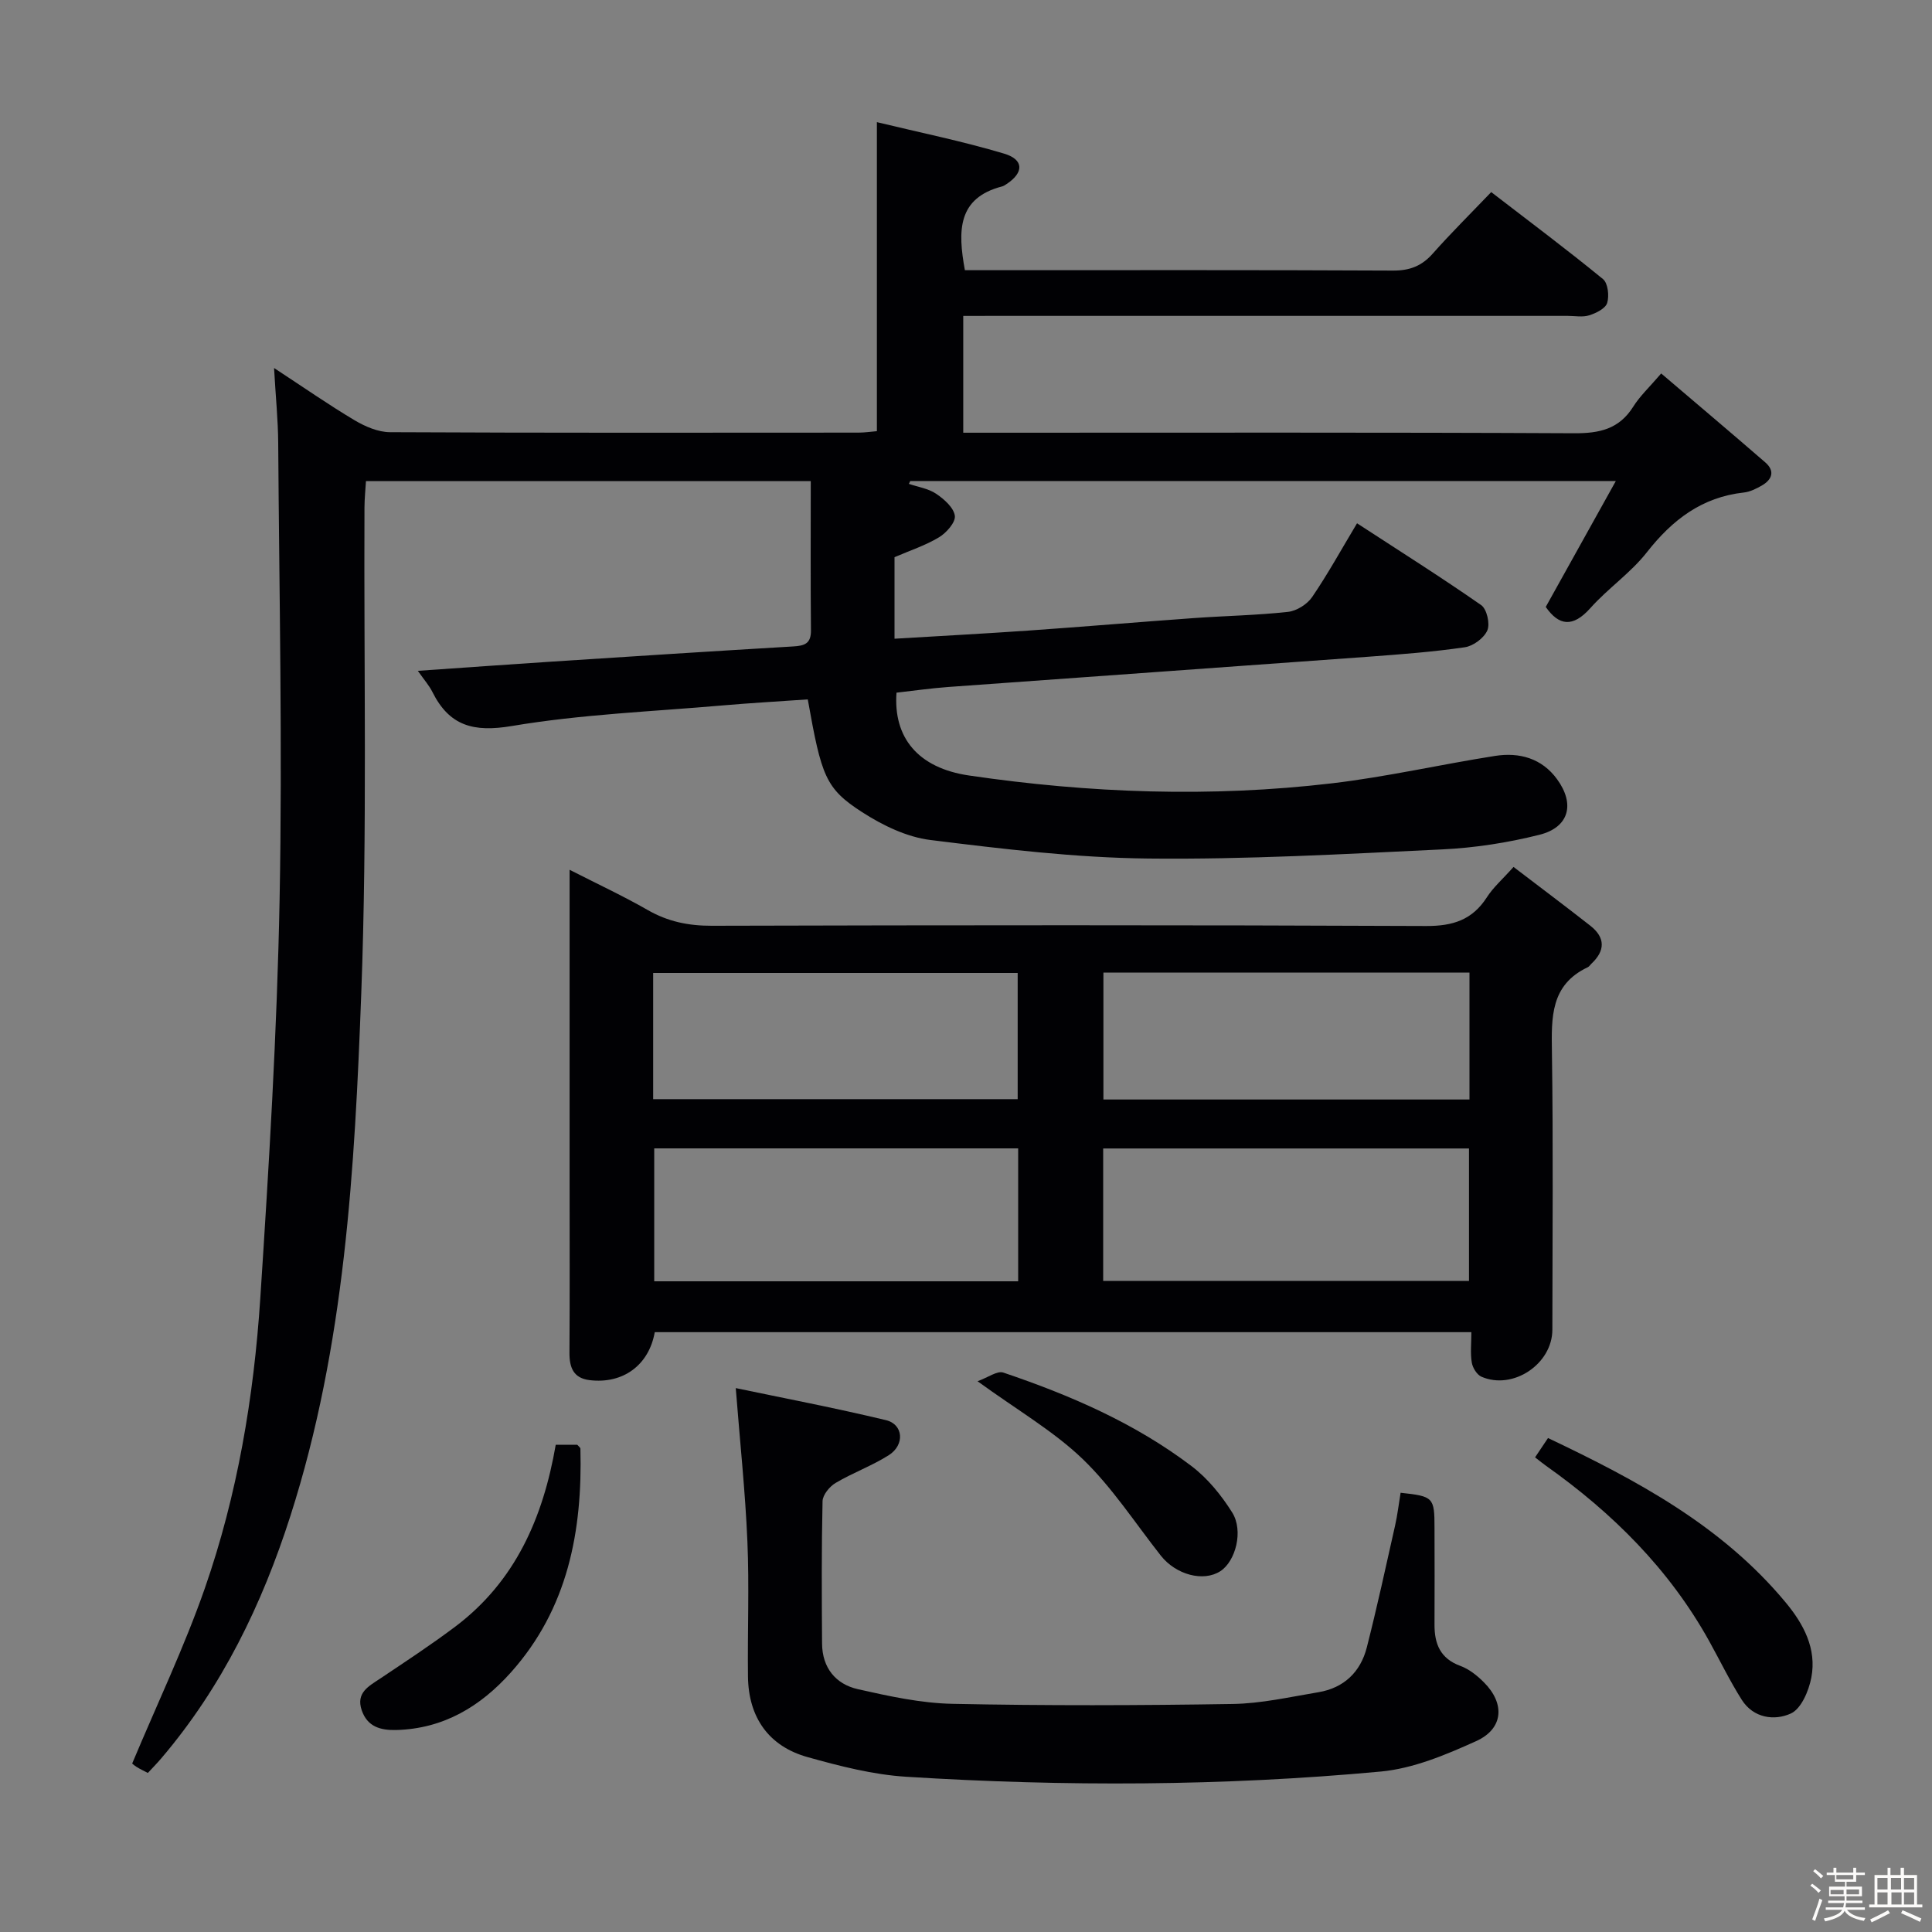 <svg enable-background="new 0 0 400 400" viewBox="0 0 400 400" xmlns="http://www.w3.org/2000/svg"><rect x="0" y="0" width="400" height="400" fill="#808080" stroke="none"/><path d="m374.8 390.4.4-.4c.7.5 1.3 1 1.8 1.4l-.5.5c-.5-.6-1.1-1.1-1.7-1.5zm1 7.3-.6-.3c.5-1.4 1.1-2.8 1.5-4.3.2.1.4.2.6.3-.5 1.3-1 2.8-1.5 4.3zm-.4-10.3.4-.4c.4.3 1 .8 1.7 1.4l-.5.5c-.4-.5-1-1-1.6-1.5zm2.5.3h1.7v-1h.6v1h3.5v-1h.6v1h1.8v.5h-1.8v1.4h-2v1h3.2v2h-3.2v.9h3.3v.5h-3.4c0 .3-.1.6-.1.9h4v.5h-3.7c.7.9 1.9 1.5 3.8 1.7-.1.2-.2.4-.3.6-2.1-.4-3.5-1.1-4-2.1-.4 1-1.8 1.7-4 2.2-.1-.2-.2-.4-.3-.6 2.1-.4 3.4-1 3.8-1.8h-3.4v-.5h3.6c.1-.3.1-.6.2-.9h-3.3v-.5h3.4c0-.3 0-.6 0-.9h-3.2v-2h3.3v-1h-2.1v-1.4h-1.7v-.5zm1.1 3.5v1h2.7c0-.3 0-.4 0-.4 0-.1 0-.2 0-.2 0-.1 0-.2 0-.3h-2.7zm1.2-3v.9h3.5v-.9zm4.7 3h-2.6v.6.4h2.6z" fill="#fcfbfa"/><path d="m393.6 386.7h.6v1.5h2.7v6.1h1.1v.6h-11v-.6h1.1v-6.1h2.7v-1.5h.6v1.5h2.1v-1.5zm-2.7 8.8.4.6c-1.2.6-2.5 1.3-3.8 1.9-.1-.2-.2-.4-.3-.6 1.2-.6 2.5-1.2 3.7-1.9zm-2.2-6.7v2.4h2.1v-2.4zm0 3v2.5h2.1v-2.5zm2.8-3v2.4h2.1v-2.4zm.1 3v2.5h2.1v-2.5h-2.2zm5.9 6.1c-1.4-.7-2.7-1.3-3.9-1.8l.3-.6c1.5.6 2.7 1.2 3.9 1.7zm-1.2-9.1h-2.1v2.4h2.1zm-2.1 3v2.5h2.1v-2.5z" fill="#fcfbfa"/><g fill="#010104"><path d="m199.43 65.41v24.18h6c40.16 0 80.32-.09 120.48.11 5.24.03 9.31-.85 12.24-5.51 1.39-2.22 3.39-4.07 5.78-6.87 7.27 6.2 14.46 12.26 21.56 18.42 2.06 1.79 1.4 3.57-.75 4.8-1.14.65-2.42 1.29-3.7 1.43-8.68.96-14.8 5.65-20.07 12.37-3.35 4.28-8.06 7.47-11.7 11.56-3.66 4.1-6.53 3.64-9.24-.24 4.68-8.41 9.32-16.74 14.51-26.07-49.77 0-97.92 0-146.08 0-.1.2-.2.4-.29.59 1.9.65 4.04.96 5.65 2.05 1.65 1.11 3.63 2.86 3.87 4.55.19 1.34-1.74 3.53-3.26 4.45-2.81 1.7-6.02 2.74-9.23 4.13v16.88c9.33-.56 18.56-1.05 27.77-1.69 11.44-.8 22.86-1.77 34.3-2.59 6.47-.46 12.97-.57 19.41-1.28 1.79-.2 3.98-1.58 5-3.09 3.25-4.77 6.04-9.85 9.28-15.25 8.87 5.78 17.42 11.17 25.7 16.94 1.17.81 1.87 3.87 1.28 5.23-.69 1.59-2.92 3.25-4.68 3.5-6.57.96-13.21 1.46-19.84 1.95-29.02 2.12-58.04 4.16-87.05 6.27-3.61.26-7.21.78-10.76 1.18-.68 9.28 4.42 15.6 15.03 17.15 24.94 3.66 50.03 4.57 75.1 1.62 11.34-1.33 22.52-3.91 33.82-5.68 5.01-.78 9.65.49 12.81 4.82 3.76 5.15 2.5 9.97-3.64 11.51-6.57 1.65-13.39 2.71-20.15 3.03-20.27.96-40.57 2.11-60.84 1.89-15.06-.16-30.15-1.98-45.13-3.84-4.89-.61-9.89-3.04-14.11-5.76-7.61-4.91-8.42-7.42-11.26-23.35-5.82.41-11.74.74-17.64 1.25-14.56 1.27-29.24 1.84-43.61 4.26-7.96 1.34-12.95 0-16.48-7.07-.64-1.29-1.63-2.4-3-4.35 9.84-.68 18.87-1.33 27.9-1.92 16.59-1.08 33.18-2.15 49.78-3.13 2.33-.14 3.74-.53 3.71-3.33-.1-10.15-.04-20.31-.04-30.91-30.65 0-61.04 0-92.09 0-.1 1.68-.3 3.59-.31 5.5-.15 33.49.59 67.01-.66 100.46-1.36 36.47-3.38 73.05-14.66 108.25-5.88 18.36-14.17 35.49-26.79 50.28-.85 1-1.78 1.94-2.74 2.98-.87-.46-1.62-.8-2.3-1.23-.56-.35-1.05-.81-.94-.73 5.18-12.37 10.78-24.08 15.03-36.25 6.76-19.39 10.15-39.62 11.49-60.05 1.8-27.54 3.47-55.12 4-82.7.6-31.44-.08-62.91-.29-94.36-.03-4.77-.52-9.53-.86-15.56 6.21 4.07 11.33 7.64 16.69 10.83 2.18 1.29 4.86 2.45 7.32 2.46 32.33.16 64.65.11 96.98.09 1.3 0 2.6-.2 3.82-.3 0-21.17 0-42.06 0-63.98 8.85 2.14 17.72 3.94 26.35 6.52 4.14 1.24 4.08 3.95.48 6.31-.28.18-.57.38-.88.47-9.28 2.39-9.22 9.19-7.73 17.35h5.14c27.83 0 55.66-.06 83.48.08 3.47.02 5.97-.94 8.25-3.52 3.75-4.23 7.78-8.22 12.1-12.73 8.04 6.19 15.73 11.94 23.15 18.02 1.02.84 1.31 3.47.86 4.93-.36 1.16-2.29 2.11-3.71 2.56-1.36.44-2.97.12-4.47.12-39.66 0-79.32 0-118.98 0-2.02.01-3.97.01-6.16.01z"/><path d="m313.36 179.49c5.65 4.32 10.83 8.19 15.91 12.18 3.14 2.47 3.08 5.19.18 7.89-.24.23-.43.56-.71.69-7.75 3.65-7.54 10.4-7.43 17.58.28 19.15.11 38.31.09 57.47-.01 7.11-8.15 12.56-14.67 9.74-.95-.41-1.83-1.84-2.01-2.93-.33-1.92-.09-3.93-.09-6.3-56.68 0-112.88 0-169.07 0-1.2 6.83-6.58 10.78-13.51 9.93-3.33-.41-4.17-2.61-4.15-5.68.08-11.99.03-23.99.03-35.98 0-20.98 0-41.96 0-64 5.8 2.96 11.11 5.43 16.17 8.33 4.18 2.4 8.43 3.27 13.25 3.26 49.31-.13 98.62-.17 147.93.05 5.54.02 9.56-1.27 12.57-5.96 1.32-2.06 3.24-3.72 5.51-6.27zm-84.96 58.29v27.43h75.74c0-9.4 0-18.42 0-27.43-25.48 0-50.51 0-75.74 0zm-17.6-.02c-25.15 0-50.21 0-75.35 0v27.52h75.35c0-9.1 0-17.89 0-27.52zm93.44-36.4c-25.41 0-50.47 0-75.79 0v26.28h75.79c0-8.79 0-17.5 0-26.28zm-169.01 26.21h75.47c0-8.94 0-17.51 0-26.13-25.3 0-50.3 0-75.47 0z"/><path d="m152.33 287.39c9.84 2.06 20.54 4.1 31.11 6.64 3.61.87 3.92 5.13.57 7.25-3.48 2.21-7.46 3.64-11.01 5.75-1.25.74-2.67 2.47-2.7 3.78-.22 9.83-.17 19.66-.1 29.49.04 4.98 2.8 8.39 7.43 9.43 6.44 1.45 13.04 2.9 19.6 3.03 19.32.4 38.66.34 57.98.03 5.93-.09 11.85-1.45 17.74-2.43 5.28-.88 8.73-4.18 10.03-9.27 2.13-8.36 3.96-16.79 5.85-25.2.51-2.25.77-4.56 1.15-6.83 6.81.73 7.02.95 7.02 7.3.01 6.67.04 13.33 0 19.99-.02 4.01 1.2 7.04 5.36 8.56 1.8.66 3.48 2 4.86 3.39 4.42 4.41 4.07 9.62-1.6 12.18-6.27 2.84-13.01 5.67-19.74 6.3-32.69 3.03-65.48 3.13-98.24 1.08-6.88-.43-13.76-2.2-20.44-4.07-8.07-2.25-12.24-8.25-12.34-16.68-.11-9.33.28-18.68-.12-27.99-.43-10.19-1.52-20.36-2.41-31.73z"/><path d="m317.82 301.73c.98-1.47 1.71-2.56 2.68-4 18.39 8.74 36.02 18.15 49.22 34.06 3.71 4.47 6.43 9.57 5.3 15.52-.52 2.74-2.09 6.47-4.24 7.45-3.38 1.55-7.75.98-10.17-2.84-2.48-3.92-4.51-8.13-6.77-12.2-8.26-14.85-19.98-26.48-33.73-36.23-.68-.47-1.3-1-2.29-1.76z"/><path d="m115.06 299.12h4.45c.27.32.65.57.66.83.43 17.06-2.59 33.1-14.39 46.3-6.29 7.04-13.95 11.68-23.75 11.93-3.25.08-5.97-.67-7.14-4.09-1.23-3.62 1.42-4.96 3.82-6.56 5.24-3.51 10.53-6.98 15.57-10.77 12.4-9.35 18.16-22.5 20.78-37.64z"/><path d="m202.39 285.97c2.18-.78 4.08-2.22 5.34-1.79 13.85 4.68 27.24 10.47 38.96 19.36 3.34 2.53 6.18 6.03 8.42 9.6 2.39 3.81.7 10.11-2.44 12.15-3.51 2.28-9.2.76-12.34-3.22-5.32-6.75-10.06-14.11-16.19-20.01-6.03-5.78-13.48-10.08-21.75-16.09z"/></g></svg>